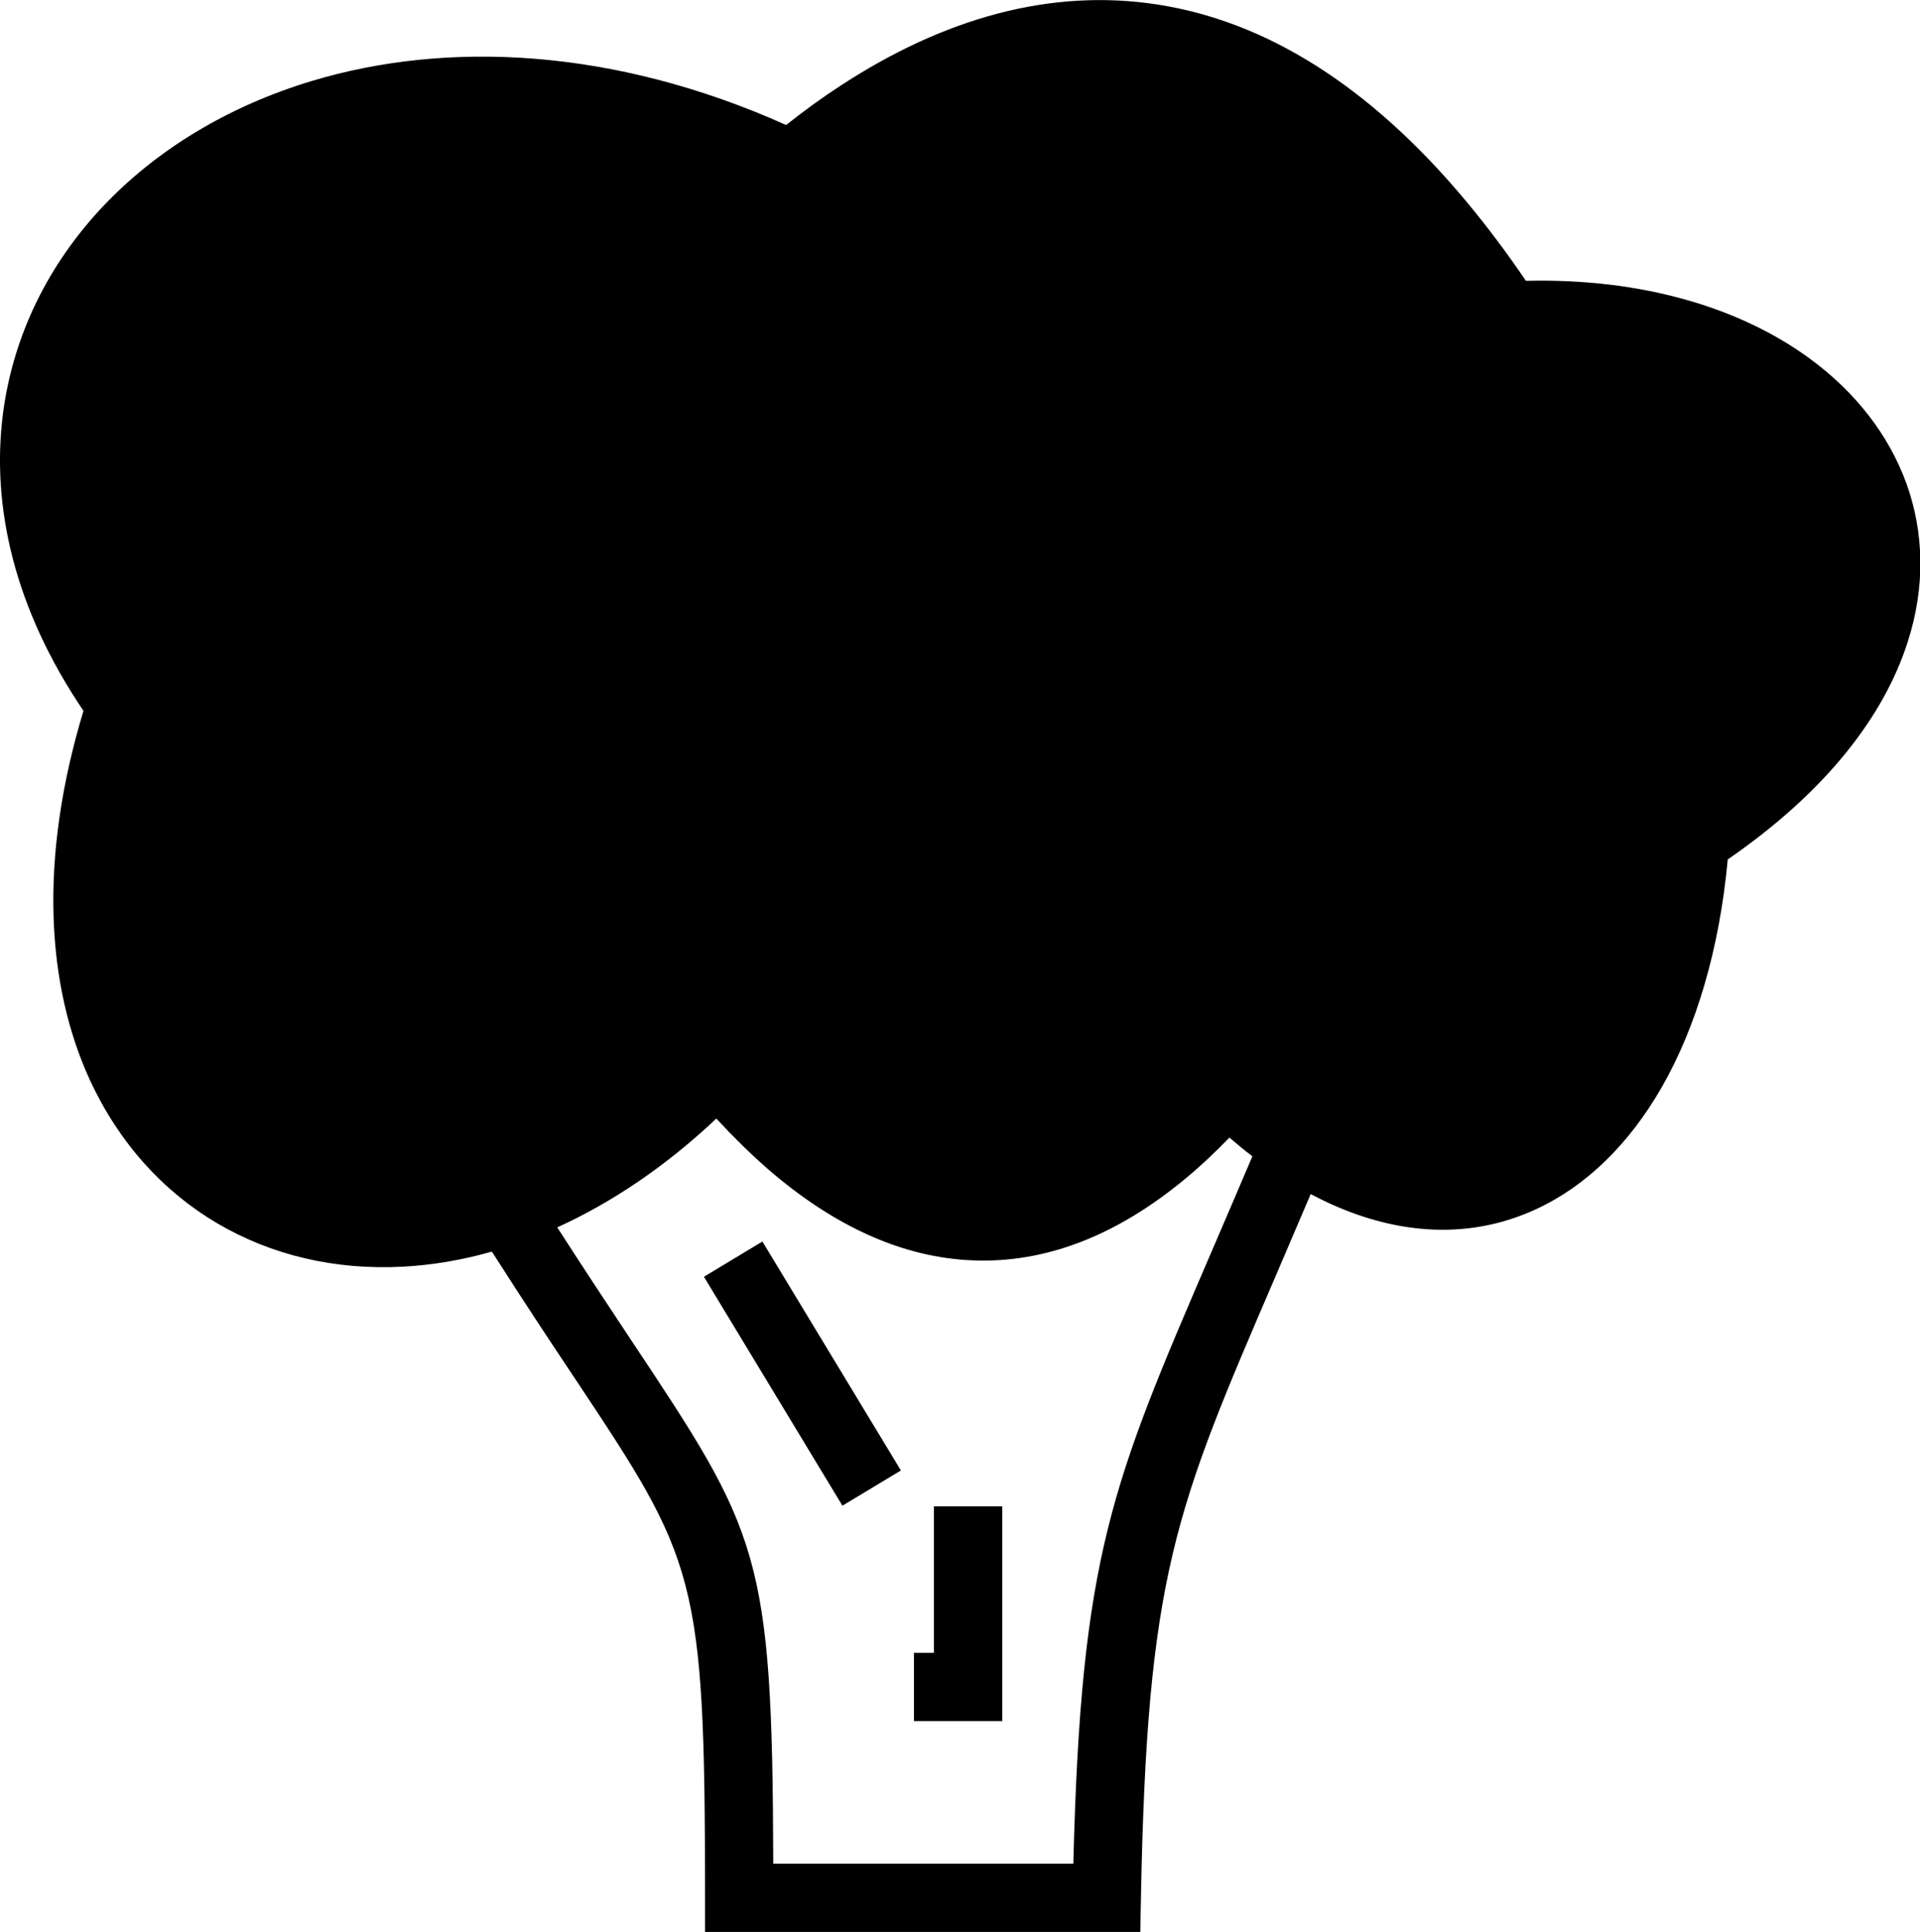 <?xml version="1.0" encoding="utf-8"?><svg version="1.1" id="Layer_1" xmlns="http://www.w3.org/2000/svg" xmlns:xlink="http://www.w3.org/1999/xlink" x="0px" y="0px" viewBox="0 0 122.14 122.88" style="enable-background:new 0 0 122.14 122.88" xml:space="preserve"><g><path d="M48.5,78.96l8.81,14.56l-3.72,2.24L44.78,81.2L48.5,78.96L48.5,78.96z M35.45,78.06c1.76,2.74,3.33,5.1,4.68,7.14 c8.16,12.27,9.01,13.55,9.06,33.33h19.09c0.49-19.65,2.42-24.13,8.82-38.99c0.8-1.86,1.67-3.88,2.57-6 c-0.49-0.37-0.97-0.77-1.46-1.19c-0.95,0.98-1.9,1.87-2.85,2.65c-4.4,3.64-8.9,5.33-13.42,5.16C57.45,80,53.04,78,48.78,74.29 c-1.08-0.95-2.15-2-3.21-3.15C42.29,74.23,38.86,76.51,35.45,78.06L35.45,78.06z M31.29,79.6c-1.92,0.55-3.81,0.86-5.66,0.96 c-4.34,0.23-8.39-0.74-11.83-2.77c-3.44-2.03-6.25-5.13-8.09-9.12c-2.74-5.98-3.27-13.98-0.4-23.46c-4.4-6.5-5.88-13.01-5.12-18.91 c0.65-4.98,2.89-9.49,6.34-13.15c3.4-3.61,7.98-6.4,13.34-8.01C28.41,2.58,39,3.02,50.01,7.95c1.15-0.91,2.29-1.74,3.43-2.48 c6.58-4.31,13.39-6.24,20.21-5.18c6.76,1.05,13.4,5.04,19.66,12.56c1.28,1.54,2.54,3.21,3.76,5.01c7.43-0.18,13.65,1.73,18.02,4.92 c2.95,2.15,5.07,4.89,6.19,7.98c1.12,3.12,1.21,6.57,0.07,10.09c-1.5,4.68-5.17,9.49-11.44,13.81c-0.53,5.73-2.01,10.66-4.2,14.49 c-2.08,3.62-4.81,6.29-8.01,7.76c-3.27,1.51-6.97,1.75-10.9,0.49c-1.12-0.36-2.26-0.84-3.42-1.46c-0.84,1.98-1.59,3.71-2.27,5.31 c-6.37,14.8-8.14,18.9-8.53,39.48l-0.04,2.14H70.4H47.02h-2.17v-2.17c0-20.59-0.56-21.43-8.33-33.11 C35.06,85.4,33.35,82.83,31.29,79.6L31.29,79.6z M63.76,95.79v11.5v2.17h-2.17h-3.45v-4.34h1.27v-9.32H63.76L63.76,95.79z"/></g></svg>